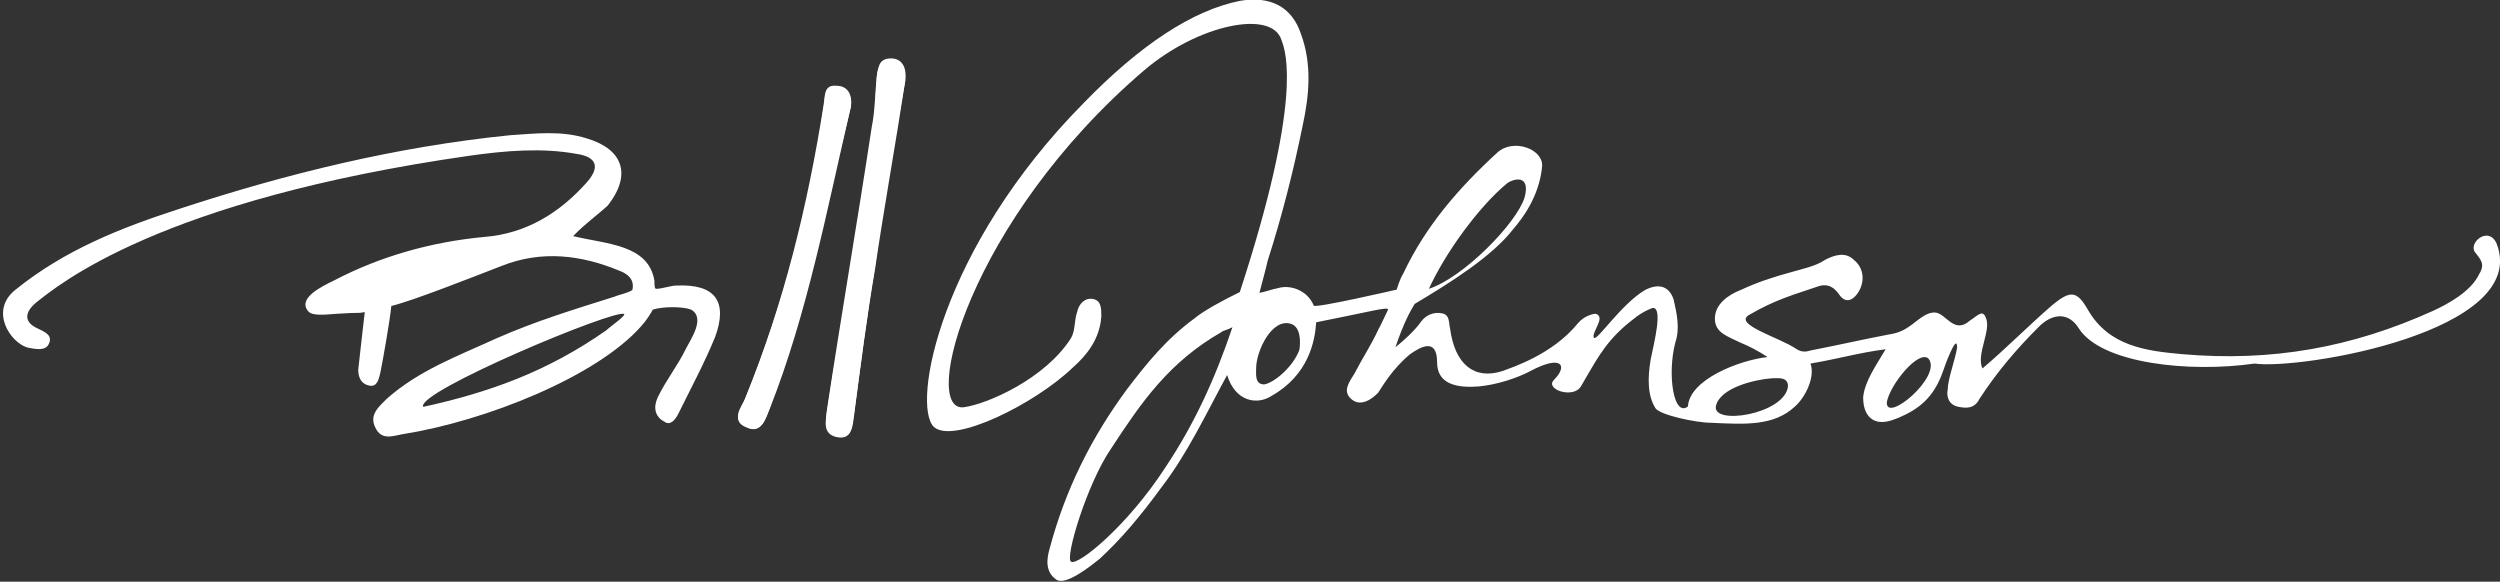<?xml version="1.0" encoding="utf-8"?>
<!-- Generator: Adobe Illustrator 18.0.0, SVG Export Plug-In . SVG Version: 6.00 Build 0)  -->
<!DOCTYPE svg PUBLIC "-//W3C//DTD SVG 1.1//EN" "http://www.w3.org/Graphics/SVG/1.1/DTD/svg11.dtd">
<svg version="1.1" id="Layer_1" xmlns="http://www.w3.org/2000/svg" xmlns:xlink="http://www.w3.org/1999/xlink" x="0px" y="0px"
	 viewBox="0 323.2 612 142.4" enable-background="new 0 323.2 612 142.4" xml:space="preserve">

<rect x="0" y="323.2" width="612" height="142.4" fill="#333333" stroke="none"/>

<g>
	<path fill="#ffffff" d="M611.2,382.9c-2-4.7-7.4,0-5.1,2.3c1.2,1.6,2.3,2.7,0.8,5.1c-2,4.3-7.8,7.4-11.3,9c-19.9,9-39.5,12.5-61.4,10.6
		c-9-0.8-18-2-23.1-10.9c-2.7-4.7-4.3-4.7-8.6-1.2c-5.9,5.1-11.3,10.6-17.2,15.6c-1.6-3.5,2.3-9.4,0.8-12.5c-0.8-2-2-0.4-3.9,0.8
		c-3.9,3.5-5.9-2-8.6-2c-1.2,0-2.3,0.4-4.7,2.3s-3.9,2.7-6.6,3.1c-6.3,1.2-12.9,2.7-19.1,3.9c-1.2,0.4-2.3,0.4-3.5-0.4
		c-3.9-2.7-15.2-5.9-11.7-8.2c6.6-3.9,11.3-5.1,16.8-7c2-0.8,3.9-0.4,5.5,2c1.6,2.3,3.5,1.2,4.7-0.8c1.6-2.7,1.2-5.9-1.2-7.8
		c-2-2-4.7-1.2-7,0c-2.3,1.6-5.9,2.3-8.6,3.1c-4.3,1.2-7.8,2.3-12.1,4.3c-3.1,1.2-6.3,3.5-6.3,7s3.1,4.3,6.3,5.9
		c2,0.8,4.3,2,6.6,3.5c-7,0.8-19.1,5.5-19.5,12.1c-3.5,2.7-5.1-7.8-3.1-15.6c1.2-3.5,0.4-7-0.4-10.6c-1.2-3.5-3.9-3.9-7-2.3
		c-5.9,3.5-11.7,12.5-12.5,11.7c-0.8-1.2,3.1-5.1,0.4-5.9c-0.4,0-2.7,0.4-4.3,2.3c-6.3,7.8-16.4,10.9-18.4,11.7
		c-7,2.3-11.7-1.6-12.9-10.2c-0.4-1.6,0-3.5-2-3.9s-3.9,0.4-5.1,2c-1.6,2.3-4.3,4.7-6.3,6.3c2-5.9,3.5-8.6,4.7-10.6
		c8.6-5.1,19.1-11.7,24.2-18.4c2-2.3,6.3-7.8,7-15.2c0.4-4.3-7-7-10.9-3.5c-9.4,8.6-17.6,18-23.1,29.7c-0.8,1.2-1.6,3.9-1.6,3.9
		s-20.3,4.7-20.3,3.9c-1.6-3.9-5.9-5.1-8.6-4.3c-2,0.4-2.7,0.8-4.7,1.2c0.8-3.1,1.6-5.9,2-7.8c3.5-10.9,6.3-21.9,8.6-33.2
		c1.6-7.4,2.3-14.9-0.4-22.3c-2.3-7-7.8-9.4-14.9-8.2c-11.7,2.3-24.6,10.9-38.3,25c-35.2,35.6-42.2,73.9-36.7,79.3
		c4.7,4.3,24.6-5.5,34-14.5c3.5-3.1,6.6-7,7-12.5c0-2,0-3.9-2-4.3c-2-0.4-3.5,1.2-3.9,3.1c-0.8,2.3-0.4,4.7-1.6,6.6
		c-6.3,9.8-20.3,16-26.2,16.8c-10.6,1.2,1.2-45.7,44.2-82.5c13.3-11.3,31.3-14.9,33.6-7.4c1.2,3.1,5.1,14.9-10.2,61.7
		c-4.7,2.3-9,4.7-10.9,6.3c-7,5.1-11.7,10.9-16.8,17.6c-8.6,11.7-14.9,24.2-18.8,38.7c-0.8,2.7-1.2,5.9,1.6,7.8
		c2.3,1.6,8.6-3.5,10.6-5.1c5.1-4.7,9.8-10.2,15.2-17.6c6.3-8.2,10.9-18,16-27.4c2,6.6,7.4,7.4,10.9,5.1c9-5.1,10.6-13.3,10.9-18
		c13.7-2.7,17.6-3.9,17.6-3.1c-0.8,1.6-2,4.3-2.3,4.7c-2,4.3-3.9,7-5.9,10.9c-1.2,2-3.1,4.3-0.8,6.3c2.3,2,5.1,0,6.6-1.6
		c0.8-1.2,3.5-5.9,7.8-9.4c2.3-1.6,6.6-4.3,6.6,2c0,5.5,5.1,6.3,10.2,5.9c4.3-0.4,9.4-2,12.9-3.9c7.4-3.9,9-1.2,5.5,2.3
		c-2.3,2.3,4.7,4.7,6.6,1.6c3.5-5.9,5.5-10.2,10.9-14.9c2-1.6,3.5-3.1,6.6-4.3c2.7-0.4,0.4,8.6-0.4,12.5c-0.8,4.7-0.8,9,1.2,12.1
		c1.2,1.6,9.8,3.5,13.7,3.5c8.2,0.4,15.2,0.8,20.3-3.9c2.7-2.3,5.1-7.4,3.9-10.6c7-1.2,12.1-2.7,18.4-3.5c-2.3,3.9-5.1,7.8-5.5,11.7
		c0,2,0.4,4.3,2.3,5.5c2,1.2,4.3,0.4,6.3-0.4c4.7-2,8.6-4.7,10.9-11.3c0.4-1.2,3.5-9.8,3.5-5.9c-0.4,2.7-2.3,7.8-2.3,10.2
		c-0.4,2,0.4,3.9,2.7,4.3c2,0.4,3.9,0.4,5.1-2c4.3-6.6,9-12.1,14.5-17.6c3.5-3.5,7.4-3.5,9.8,0.4c5.5,8.6,27,10.9,43,8.6
		C563.1,413.8,619.4,404.4,611.2,382.9z M368.9,368.1c1.6-1.2,5.9-2.3,4.3,3.5c-2,6.3-14.9,19.5-23.4,22.3
		C353.7,385.3,361.9,373.9,368.9,368.1z M285.3,437.6c-9.4,14.5-21.5,24.2-23.1,23.1c-1.6-0.8,3.9-19.1,9.8-27.7
		c7.4-11.3,14.1-21.1,27-28.5c0.4-0.4,1.2-0.4,2.7-1.2C297.4,416.1,292.3,427.1,285.3,437.6z M309.5,417.3c-2.3,0-2-2.3-2-3.9
		c0-4.3,3.9-12.5,8.6-10.9c2.3,0.8,2.3,4.3,2,6.3C316.6,413,311.9,416.9,309.5,417.3z M420.1,422.4c1.2-4.3,9.4-6.3,13.7-6.6
		c1.6,0,3.9-0.4,3.9,2C436.9,424.7,418.6,427.5,420.1,422.4z M461.9,421.6c0.8-4.3,7.8-12.9,10.2-10.6
		C475.6,415.3,461.5,427.1,461.9,421.6z"/>
</g>
<g>
	<path fill="#ffffff" d="M221.6,343c0.4-2.7-0.4-5.5-3.5-5.5c-3.1,0-3.1,2.3-3.5,4.7c-0.4,3.9-0.4,8.2-1.2,12.1
		c-3.5,23.1-7.4,45.7-10.9,68.8c-0.4,2.7-0.8,6.3,2.3,6.6c3.9,0.8,3.9-2.7,4.3-5.5c1.6-11.7,3.1-23.8,5.1-35.6
		C216.1,373.5,218.9,358.3,221.6,343z M208.3,349.3c0.4-2.3-0.4-5.1-3.5-5.1c-3.1-0.4-2.7,2.7-3.1,4.7c-3.5,24.6-9.8,48.5-19.1,71.5
		c-1.2,2.7-3.9,5.5,0.4,7.4c3.5,1.6,4.3-2.3,5.5-4.7C197.7,399.7,202.4,374.7,208.3,349.3z"/>
	<path fill="#ffffff" d="M140.3,381c8.2,2,18.4,2,19.9,10.9c0,0.8,0,2,0.4,2c1.6,0,3.5-0.8,5.1-0.8c9.4-0.4,12.5,3.9,9.4,12.5
		c-2.7,6.6-5.9,12.5-9,18.8c-0.8,1.6-2,3.1-3.5,2c-2.3-1.2-2.7-3.5-1.6-5.9c2.3-4.7,4.7-7.4,7-12.1c1.2-2.3,4.7-7.4,1.2-9.4
		c-2-0.8-7-0.8-9.4,0c-0.4,0.8-1.6,2.7-2.7,3.9c-10.9,12.5-38.3,23.4-58.6,26.6c-2.3,0.4-5.1,1.6-6.6-1.6c-1.6-3.1,0.8-5.1,2.7-7
		c7.8-7,17.6-10.6,27-14.9c9.8-4.3,18.8-7,28.9-10.2c0.8-0.4,3.1-0.8,4.3-1.6c0.4-1.6,0-3.5-3.1-4.7c-9.4-3.9-19.1-5.1-28.9-1.2
		c-7,2.7-21.9,8.6-27,9.8c-0.4,3.9-2,12.9-2.7,16.4c-0.4,1.6-0.8,3.5-2.7,3.1c-2-0.4-2.7-2-2.7-3.9c0.4-3.5,1.2-10.9,1.6-14.1
		c-2,0.4-0.8,0-6.6,0.4c-4.7,0.4-6.6,0.4-7.4-0.8c-2.3-3.1,3.5-5.9,6.6-7.4c11.3-5.9,23.8-9.4,36.7-10.6c10.2-0.8,18.4-5.9,25-13.3
		c3.5-3.9,2.3-6.3-2.3-7c-8.6-1.6-17.6-0.8-26.2,0.4c-76.2,10.9-100.8,31.7-106.3,36c-2.7,2.3-3.1,4.7,0.4,6.3
		c1.6,0.8,3.9,1.6,2.7,3.9c-0.8,1.6-3.1,1.2-5.1,0.8c-4.3-1.2-9.4-9-3.1-14.1c12.1-9.8,25.8-15.2,40.3-19.9
		c26.2-8.6,53.1-15.2,80.9-18c6.3-0.4,12.5-1.2,18.8,0.8c9,2.7,10.9,9,5.1,16.4C146.2,375.9,143.4,377.8,140.3,381z M148.5,404
		c0.8-0.8,4.7-3.5,4.3-3.9c-1.6-1.6-51.2,19.1-49.2,22.7C119.6,419.3,134,414.2,148.5,404z"/>
	<path fill="#ffffff" d="M221.6,343c-2.3,15.2-5.1,30.5-7.4,46.1c-2,11.7-3.5,23.4-5.1,35.6c-0.4,2.7-0.4,6.3-4.3,5.5c-3.5-0.8-2.7-3.9-2.3-6.6
		c3.5-23.1,7-38.7,10.9-61.4c0.8-3.9,0.8-15.2,1.2-19.1c0-2.3,0.4-5.1,3.5-4.7C221.2,337.6,221.6,340.3,221.6,343z"/>
	<path fill="#ffffff" d="M208.3,349.3c-5.9,25-11.3,44.6-19.9,73.9c-0.8,2.3-2,6.3-5.5,4.7c-4.3-1.6-1.2-4.7-0.4-7.4c9.4-23.1,15.2-46.9,19.1-71.5
		c0.4-2.3,0-5.1,3.1-4.7S208.3,347,208.3,349.3z"/>
</g>
</svg>
